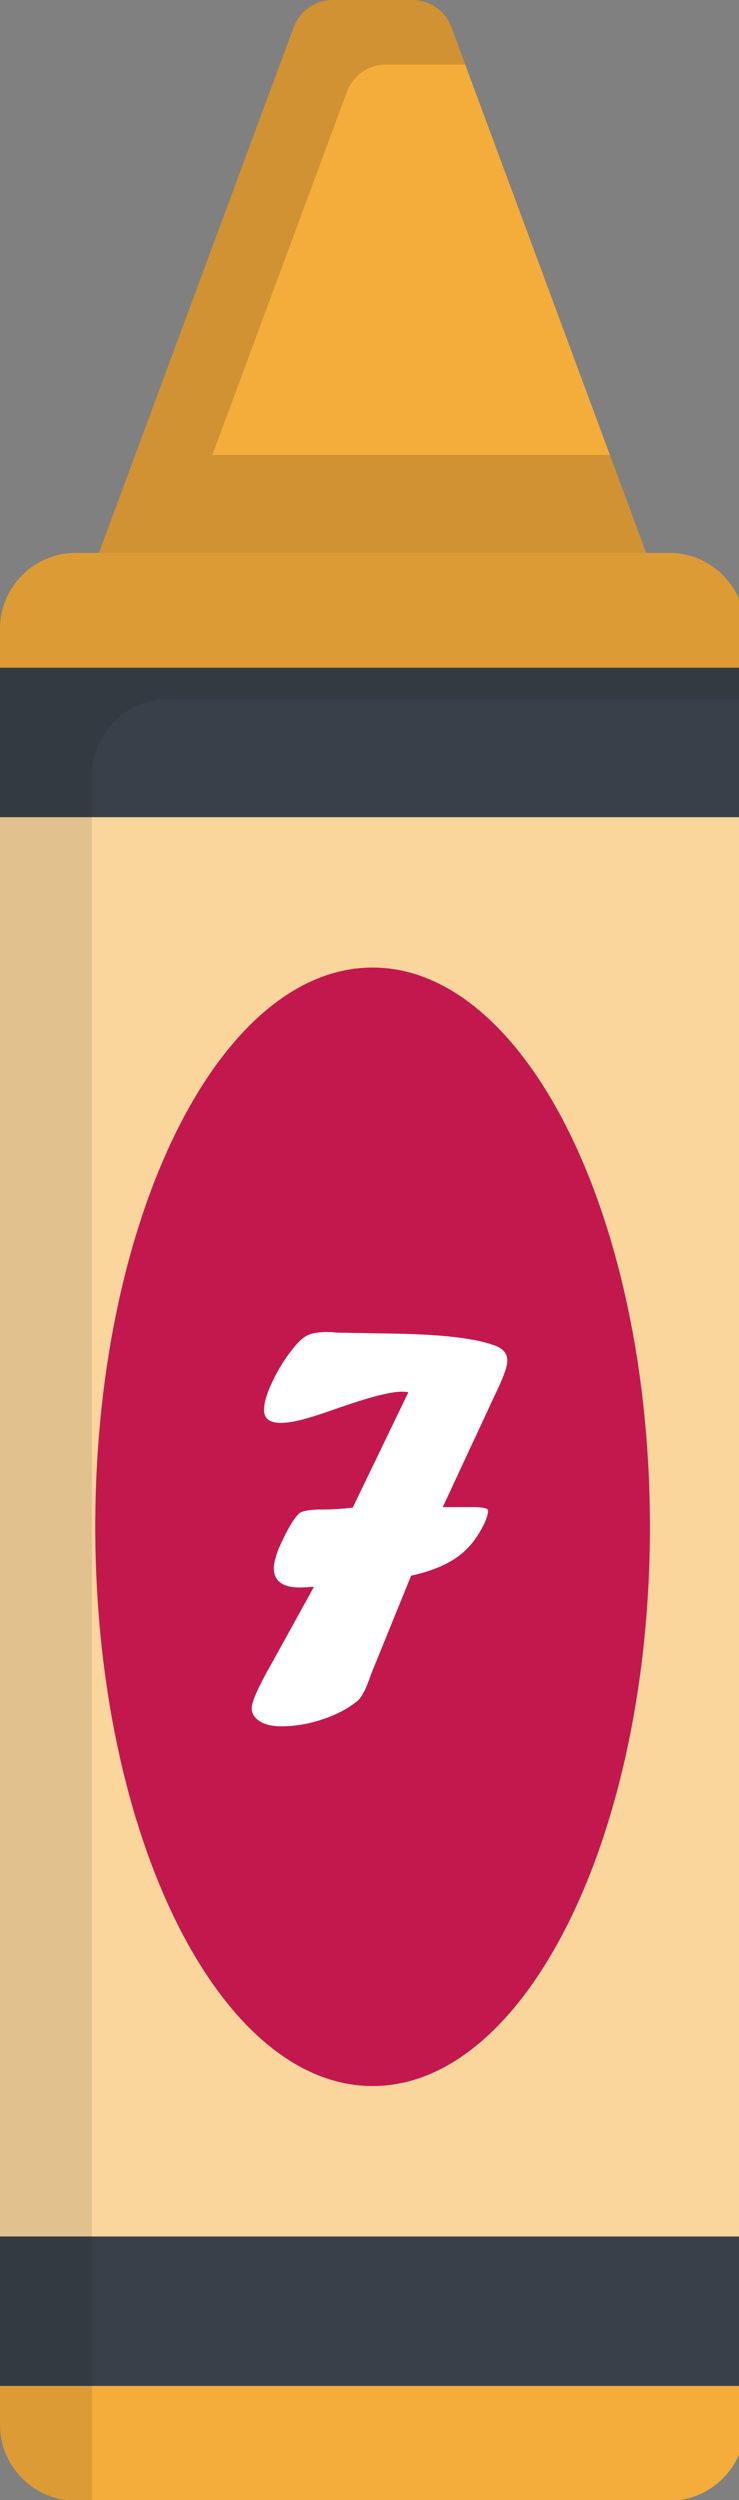 <?xml version="1.0" encoding="utf-8"?>
<!-- Generator: Adobe Illustrator 16.0.0, SVG Export Plug-In . SVG Version: 6.00 Build 0)  -->
<!DOCTYPE svg PUBLIC "-//W3C//DTD SVG 1.1//EN" "http://www.w3.org/Graphics/SVG/1.1/DTD/svg11.dtd">
<svg version="1.1" id="Layer_1" xmlns="http://www.w3.org/2000/svg" xmlns:xlink="http://www.w3.org/1999/xlink" x="0px" y="0px"
	 width="29px" height="98px" viewBox="0 0 29 98" enable-background="new 0 0 29 98" xml:space="preserve">
<rect x="0" y="0" width="29" height="98" fill="#808080" stroke="none"/>
<rect id="backgroundrect" fill="none" width="29" height="98"/>
<g>
	<title>Layer 1</title>
	<path id="svg_1" fill="#F4AC3B" d="M25.357,21.672H3.883l7.643-20.605C11.765,0.426,12.376,0,13.06,0h3.12
		c0.685,0,1.296,0.425,1.533,1.066L25.357,21.672z"/>
	<path id="svg_2" opacity="0.15" enable-background="new    " d="M11.527,1.067L3.883,21.672h21.474l-1.424-3.838h-15.6
		l5.281-14.237c0.238-0.641,0.85-1.066,1.533-1.066h3.107l-0.543-1.465C17.476,0.425,16.863,0,16.18,0h-3.12
		C12.376,0,11.765,0.426,11.527,1.067z"/>
	<path id="svg_3" fill="#F4AC3B" d="M26.258,21.672H2.982C1.335,21.672,0,23.008,0,24.655l0,70.39c0,1.646,1.335,2.981,2.982,2.981
		h23.275c1.646,0,2.982-1.335,2.982-2.981V24.654C29.24,23.007,27.905,21.672,26.258,21.672z"/>
	<path id="svg_4" opacity="0.5" fill="#FFFFFF" enable-background="new    " d="M0,93.525h29.24V26.174H0V93.525z"/>
	<path id="svg_5" fill="#394049" d="M29.24,93.526v-5.859H0v5.859H29.24z"/>
	<path id="svg_6" fill="#C3184E" d="M14.621,37.927c-6.01,0-10.882,9.814-10.882,21.921c0,12.107,4.872,21.922,10.882,21.922
		s10.883-9.814,10.883-21.922C25.504,47.741,20.631,37.927,14.621,37.927z"/>
	<path id="svg_7" fill="#394049" d="M29.24,32.033v-5.859H0v5.859H29.24z"/>
	<path id="svg_8" opacity="0.1" enable-background="new    " d="M0,24.655v70.39c0,1.646,1.335,2.982,2.982,2.982h0.625v-67.64
		c0-1.647,1.335-2.982,2.982-2.982h22.65v-2.75c0-1.647-1.336-2.982-2.982-2.982l-23.275,0C1.335,21.673,0,23.008,0,24.655z"/>
</g>
<g>
	<path fill="#FFFFFF" d="M13.841,59.1l2.184-4.525c-0.07-0.016-0.16-0.023-0.27-0.023c-0.424,0-1.234,0.209-2.433,0.623
		c-0.619,0.221-1.099,0.375-1.44,0.465s-0.629,0.135-0.864,0.135c-0.439,0-0.658-0.168-0.658-0.506c0-0.281,0.113-0.66,0.341-1.134
		c0.227-0.474,0.493-0.899,0.798-1.275c0.204-0.259,0.392-0.431,0.564-0.517s0.431-0.129,0.775-0.129
		c0.148,0,0.27,0.008,0.364,0.023l2.643,0.047c1.778,0.047,3.007,0.215,3.688,0.504c0.251,0.125,0.376,0.309,0.376,0.551
		c0,0.219-0.146,0.631-0.437,1.234l-2.098,4.504H17.6h0.581h0.366c0.403,0,0.604,0.047,0.604,0.141c0,0.172-0.089,0.416-0.266,0.734
		c-0.177,0.316-0.363,0.568-0.56,0.756c-0.463,0.486-1.194,0.838-2.191,1.057l-1.581,3.881c-0.031,0.094-0.066,0.193-0.105,0.295
		c-0.117,0.313-0.242,0.545-0.375,0.693c-0.353,0.307-0.81,0.555-1.37,0.746c-0.56,0.193-1.114,0.289-1.663,0.289
		c-0.36,0-0.645-0.066-0.852-0.201c-0.207-0.133-0.311-0.305-0.311-0.516c0-0.244,0.259-0.824,0.778-1.74
		c0.023-0.039,0.043-0.072,0.059-0.1c0.016-0.027,0.035-0.064,0.059-0.111l1.545-2.797h-0.142c-0.095,0.016-0.233,0.023-0.414,0.023
		c-0.678,0-1.017-0.256-1.017-0.766c0-0.164,0.063-0.414,0.188-0.752c0.32-0.721,0.586-1.178,0.797-1.375
		c0.109-0.109,0.43-0.164,0.961-0.164C13.029,59.17,13.412,59.146,13.841,59.1z"/>
</g>
</svg>
